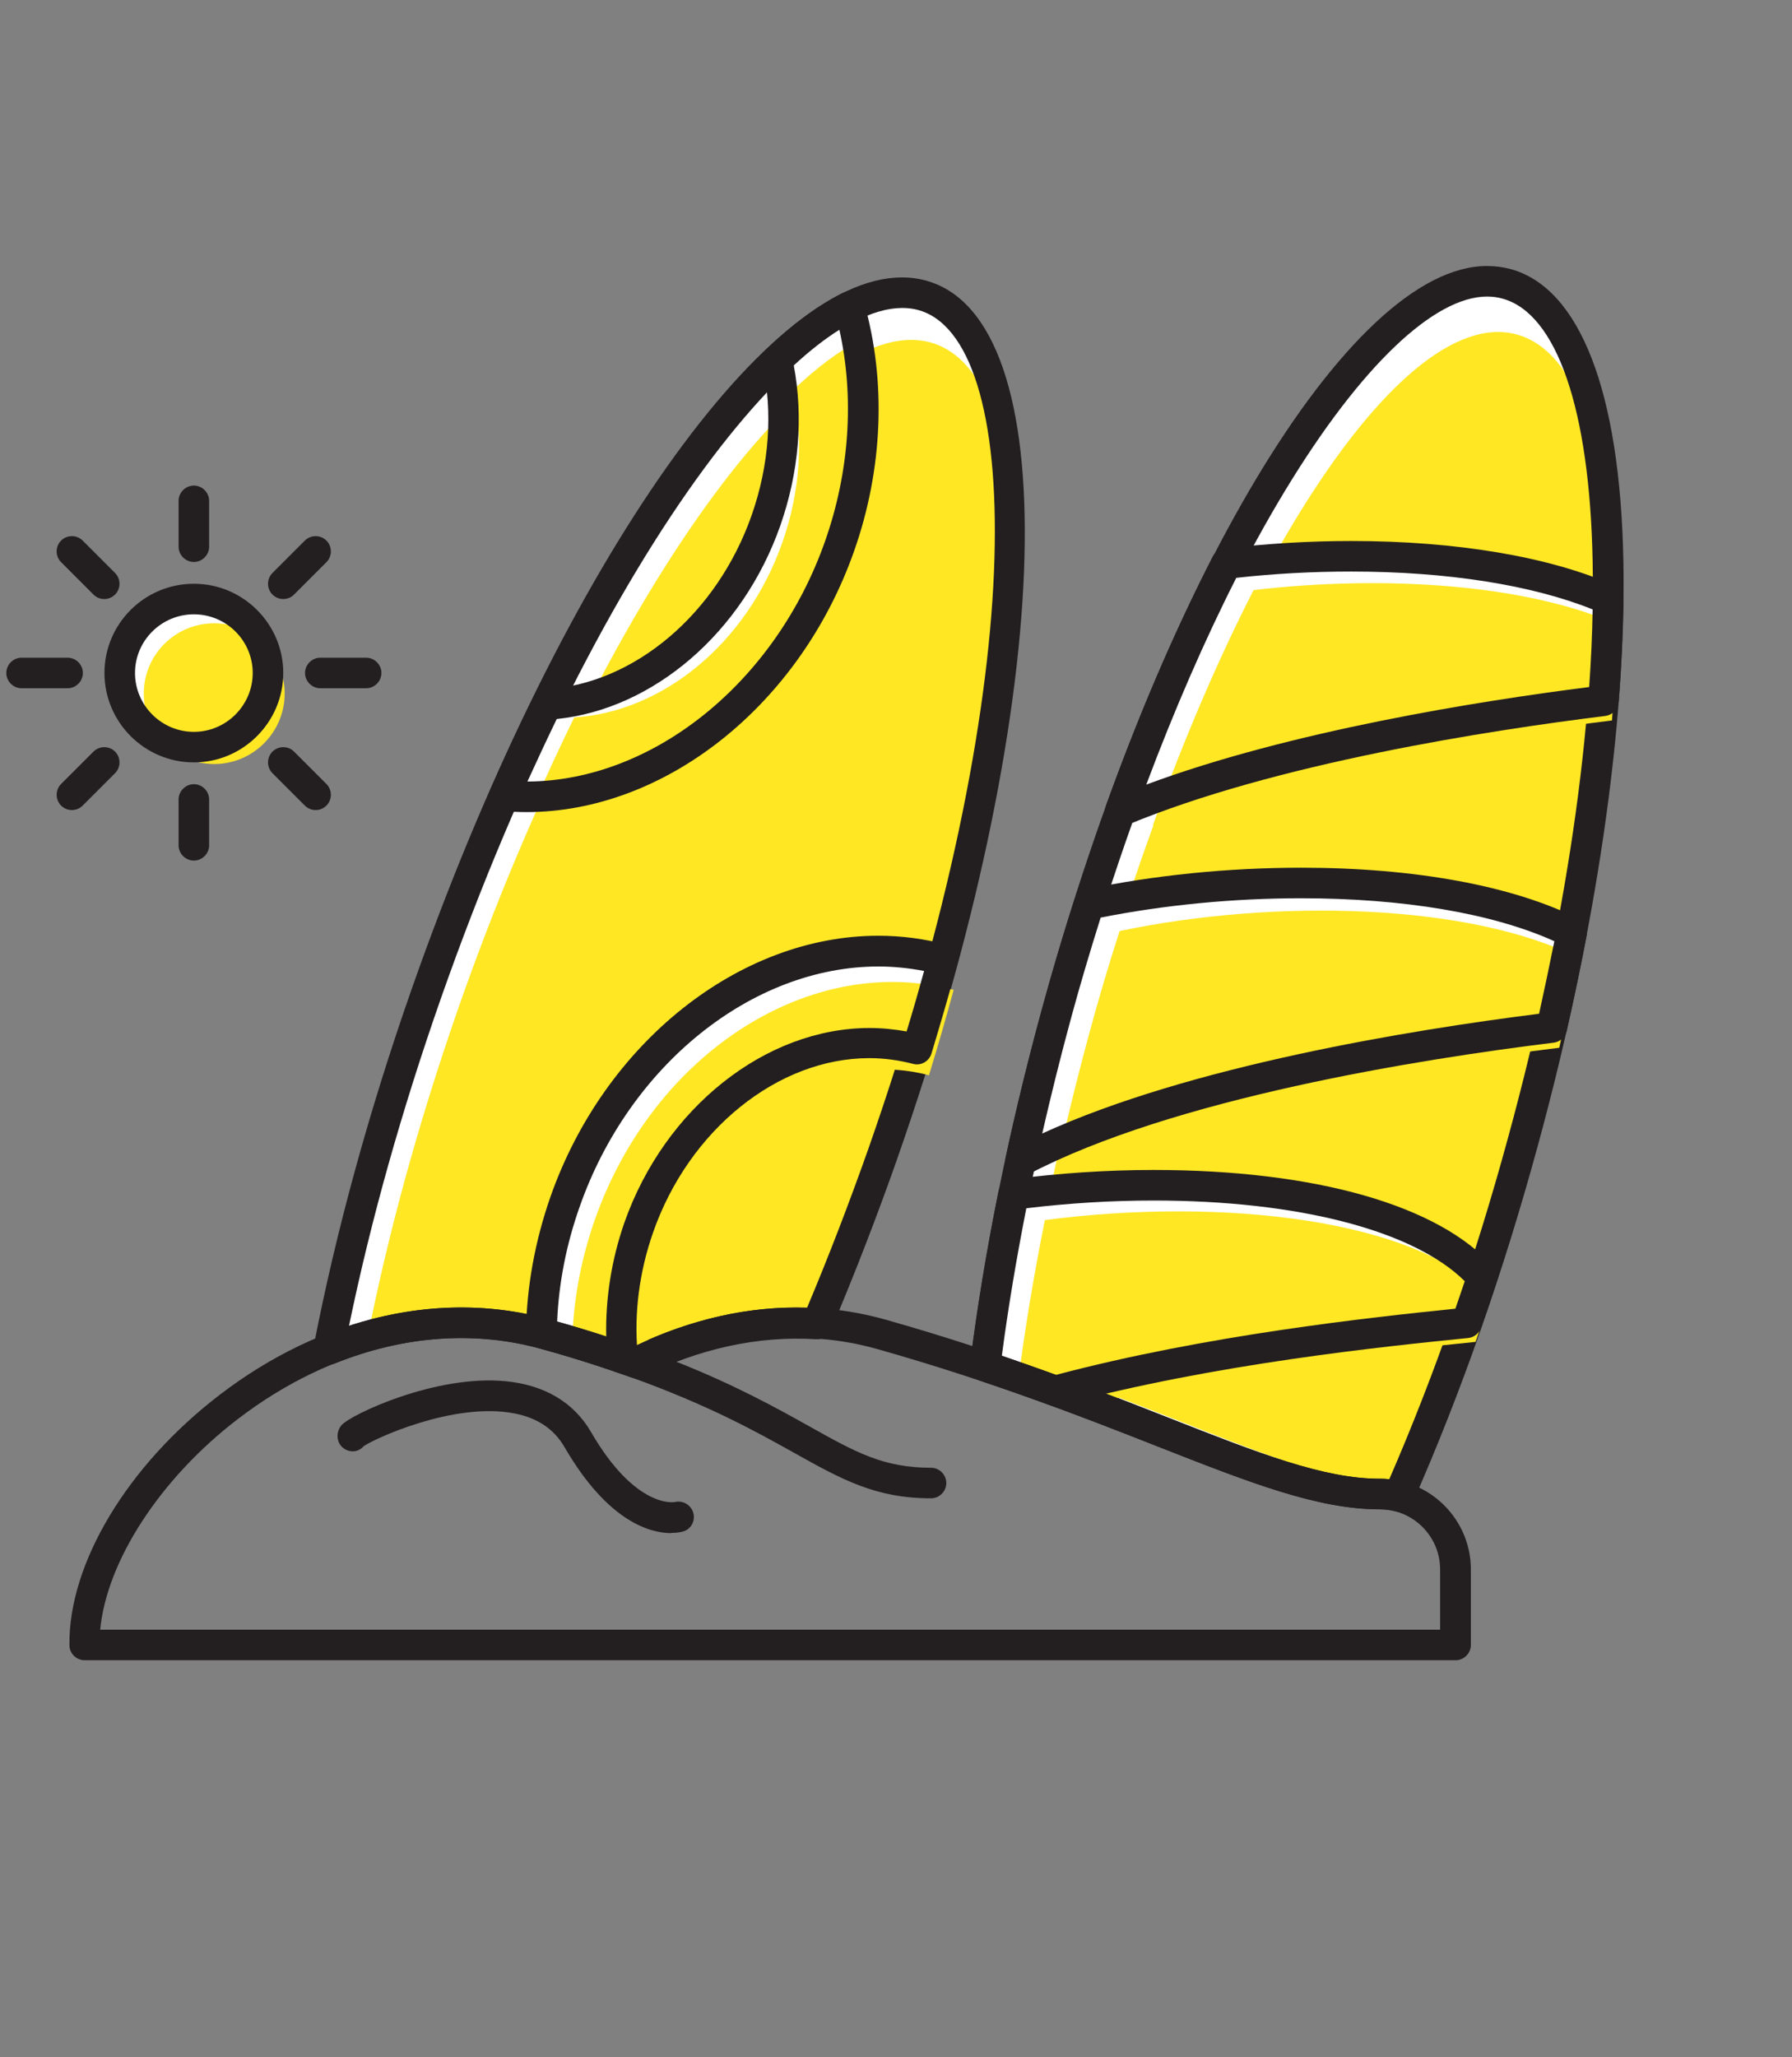 <?xml version="1.0" encoding="UTF-8"?>
<svg id="_11" data-name="11" xmlns="http://www.w3.org/2000/svg" viewBox="0 0 88 101">
  <rect x="0" y="0" width="88" height="101" fill="#808080" stroke="none"/>
  <defs>
    <style>
      .cls-1 {
        fill: #fff;
      }

      .cls-2 {
        fill: #ffe724;
      }

      .cls-3 {
        fill: #231f20;
      }
    </style>
  </defs>
  <g>
    <path class="cls-1" d="m73.98,13.93c6.33,1.73,6.69,20.58.81,42.1-1.74,6.41-3.85,12.32-6.11,17.43-.29-.07-.61-.11-.92-.11-4.53,0-9.92-3.12-19.38-6.27.67-5.33,1.83-11.2,3.49-17.3,5.89-21.52,15.78-37.57,22.1-35.85Z"/>
    <path class="cls-2" d="m74.48,16.42c6.02,1.64,6.36,19.55.77,40-1.66,6.09-3.66,11.71-5.81,16.56-.28-.07-.58-.11-.87-.11-4.3,0-9.43-2.96-18.41-5.96.64-5.06,1.74-10.64,3.32-16.43,5.59-20.44,14.99-35.7,21-34.06Z"/>
    <path class="cls-3" d="m68.68,74.21c-.06,0-.12,0-.18-.02-.25-.06-.5-.09-.74-.09-3.04,0-6.34-1.29-10.89-3.08-2.51-.99-5.35-2.1-8.72-3.23-.34-.11-.55-.45-.51-.8.7-5.57,1.88-11.42,3.51-17.4,5.7-20.83,15.1-36.53,21.87-36.53.4,0,.79.05,1.16.15,3.41.93,5.38,6.02,5.54,14.34.15,8.02-1.34,18.21-4.2,28.69-1.71,6.27-3.78,12.17-6.15,17.54-.12.28-.39.45-.69.45Zm-19.48-7.65c3.16,1.07,5.83,2.12,8.21,3.06,4.4,1.73,7.58,2.98,10.34,2.98.16,0,.31,0,.47.03,2.24-5.15,4.21-10.8,5.84-16.79,2.83-10.34,4.3-20.38,4.15-28.26-.14-7.48-1.76-12.19-4.43-12.92-.24-.07-.5-.1-.76-.1-5.16,0-14.44,13.55-20.42,35.43-1.55,5.69-2.7,11.27-3.4,16.58Z"/>
  </g>
  <g>
    <path class="cls-1" d="m72.78,62.72c-.24.76-.5,1.5-.76,2.24-3.91.4-12.51,1.26-20.2,3.33-1.09-.4-2.24-.81-3.45-1.21.33-2.67.79-5.42,1.39-8.42,9.06-1.19,19.37-.09,23.01,4.07Z"/>
    <path class="cls-2" d="m73.18,63.75c-.23.72-.47,1.43-.72,2.13-3.71.38-11.88,1.2-19.19,3.17-1.04-.38-2.12-.77-3.28-1.15.32-2.54.75-5.15,1.32-8,8.61-1.13,18.41-.08,21.86,3.86Z"/>
    <path class="cls-3" d="m51.83,69.04c-.09,0-.17-.02-.26-.05-1.09-.4-2.22-.8-3.43-1.21-.34-.11-.55-.45-.51-.8.34-2.69.79-5.46,1.4-8.48.06-.31.32-.55.64-.6,2.31-.3,4.66-.46,6.98-.46,7.95,0,14.04,1.74,16.69,4.77.17.2.23.47.15.72-.25.77-.5,1.52-.76,2.26-.1.27-.34.47-.63.5-4.06.41-12.46,1.26-20.08,3.31-.06.02-.13.03-.2.03Zm-2.63-2.48c.92.32,1.81.63,2.66.94,7.4-1.96,15.43-2.82,19.61-3.25.15-.45.31-.89.46-1.35-2.5-2.48-8.16-3.96-15.28-3.96-2.08,0-4.18.13-6.25.38-.5,2.55-.9,4.93-1.2,7.23Z"/>
  </g>
  <g>
    <path class="cls-1" d="m77.17,45.79c-.29,1.53-.62,3.08-.98,4.66-6.87.85-18.93,2.8-26.08,6.56.51-2.36,1.1-4.78,1.77-7.23.5-1.84,1.04-3.63,1.59-5.37,8.05-1.69,18.14-1.43,23.71,1.38Z"/>
    <path class="cls-2" d="m77.5,47.01c-.28,1.45-.59,2.93-.93,4.43-6.52.8-17.99,2.66-24.78,6.24.49-2.24,1.05-4.54,1.68-6.87.47-1.75.98-3.45,1.51-5.1,7.65-1.61,17.23-1.36,22.52,1.31Z"/>
    <path class="cls-3" d="m50.11,57.76c-.16,0-.32-.05-.45-.15-.23-.18-.34-.47-.28-.76.51-2.36,1.11-4.81,1.78-7.27.46-1.7.98-3.47,1.6-5.4.08-.26.3-.45.56-.51,3.33-.7,6.99-1.07,10.58-1.07,5.57,0,10.41.89,13.62,2.51.3.15.46.48.4.81-.3,1.56-.63,3.14-.98,4.69-.07.31-.33.54-.64.58-6.59.81-18.7,2.73-25.83,6.48-.11.06-.23.09-.35.09Zm3.94-12.71c-.55,1.75-1.03,3.37-1.45,4.92-.52,1.91-.99,3.81-1.42,5.68,7.22-3.31,18.04-5.08,24.4-5.88.26-1.18.51-2.37.75-3.56-3-1.36-7.39-2.11-12.44-2.11-3.33,0-6.72.33-9.84.95Z"/>
  </g>
  <g>
    <path class="cls-1" d="m78.97,29.43c-.02,1.58-.09,3.23-.23,4.97-6.13.75-16.48,2.4-23.73,5.44,1.62-4.5,3.39-8.61,5.21-12.17,6.76-.8,14.09-.3,18.75,1.75Z"/>
    <path class="cls-2" d="m79.38,30.64c-.02,1.5-.09,3.07-.22,4.73-5.82.72-15.66,2.28-22.55,5.16,1.54-4.28,3.22-8.18,4.95-11.56,6.42-.75,13.38-.29,17.81,1.67Z"/>
    <path class="cls-3" d="m55.01,40.59c-.19,0-.37-.07-.52-.21-.22-.2-.29-.52-.19-.8,1.61-4.48,3.38-8.6,5.25-12.25.11-.22.33-.37.58-.4,2.06-.24,4.16-.37,6.22-.37,5.15,0,9.74.77,12.92,2.18.28.12.45.4.45.7-.02,1.63-.1,3.32-.23,5.02-.03.36-.3.64-.66.69-5.65.7-16.23,2.32-23.54,5.38-.09.04-.19.06-.29.06Zm5.7-12.22c-1.56,3.07-3.04,6.48-4.42,10.15,7.07-2.63,16.31-4.1,21.75-4.79.09-1.29.15-2.56.17-3.81-2.98-1.2-7.16-1.86-11.86-1.86-1.87,0-3.77.1-5.65.31Z"/>
  </g>
  <g>
    <path class="cls-1" d="m45.53,14.56c6.19,2.17,5.22,21-2.17,42.06-1.02,2.89-2.11,5.7-3.24,8.35-3.14-.2-6.21.57-8.92,1.92-1.27-.46-2.71-.92-4.34-1.38-3.71-1.06-7.41-.61-10.72.73,1.05-5.4,2.65-11.35,4.8-17.48,7.39-21.05,18.4-36.36,24.59-34.2Z"/>
    <path class="cls-2" d="m45.91,16.88c5.88,2.07,4.96,19.95-2.06,39.96-.97,2.75-2,5.41-3.07,7.93-2.98-.19-5.9.54-8.48,1.83-1.21-.44-2.57-.88-4.12-1.31-3.52-1-7.04-.58-10.19.69.99-5.13,2.52-10.78,4.56-16.61,7.02-20,17.48-34.54,23.36-32.49Z"/>
    <path class="cls-3" d="m31.2,67.65c-.09,0-.17-.01-.25-.04-1.33-.48-2.77-.94-4.29-1.36-3.27-.93-6.8-.69-10.24.7-.25.1-.55.06-.76-.12-.21-.17-.31-.45-.26-.72,1.1-5.66,2.72-11.58,4.83-17.59,7.1-20.23,17.22-34.9,24.06-34.9.51,0,1.01.08,1.48.25,6.68,2.35,5.93,21.24-1.71,43.02-1,2.85-2.1,5.68-3.25,8.4-.12.29-.42.48-.74.46-2.84-.18-5.76.47-8.54,1.85-.1.05-.22.08-.33.08Zm-8.55-3.46c1.5,0,2.98.21,4.41.61,1.44.4,2.81.84,4.09,1.29,2.75-1.32,5.66-1.99,8.48-1.88,1.07-2.54,2.08-5.17,3.02-7.83,7.85-22.38,7.7-39.32,2.63-41.1-4.99-1.76-15.69,11.13-23.63,33.74-1.92,5.48-3.44,10.88-4.51,16.07,1.84-.6,3.69-.9,5.52-.9Z"/>
  </g>
  <g>
    <path class="cls-1" d="m24.77,39.08c.68-1.55,1.38-3.04,2.08-4.48,4.52-.27,8.91-3.77,10.76-9.04.95-2.7,1.09-5.43.55-7.87,1.23-1.18,2.42-2.06,3.54-2.62,1.02,3.57.95,7.71-.47,11.76-2.76,7.88-9.72,12.85-16.46,12.26Z"/>
    <path class="cls-2" d="m26.22,39.48c.65-1.47,1.31-2.89,1.98-4.26,4.29-.26,8.46-3.58,10.22-8.59.9-2.56,1.03-5.16.53-7.48,1.17-1.12,2.3-1.96,3.36-2.49.97,3.4.9,7.33-.45,11.17-2.63,7.49-9.23,12.2-15.64,11.65Z"/>
    <path class="cls-3" d="m25.85,39.87c-.38,0-.76-.02-1.15-.05-.24-.02-.46-.16-.58-.37-.12-.21-.14-.46-.04-.68.69-1.55,1.39-3.07,2.1-4.51.12-.24.36-.4.63-.42,4.34-.26,8.4-3.7,10.1-8.54.87-2.48,1.05-5.06.53-7.46-.06-.25.02-.52.21-.7,1.28-1.23,2.53-2.15,3.72-2.75.2-.1.43-.11.64-.02.21.09.36.27.42.48,1.1,3.85.93,8.19-.49,12.21-2.65,7.54-9.26,12.81-16.09,12.81Zm1.49-4.57c-.48.99-.96,2.02-1.44,3.07,6.18-.03,12.19-4.88,14.62-11.81,1.2-3.41,1.44-7.06.7-10.37-.72.45-1.47,1.04-2.24,1.75.48,2.55.25,5.26-.66,7.86-1.84,5.25-6.22,9.01-10.98,9.5Z"/>
  </g>
  <g>
    <path class="cls-1" d="m46.31,47.11c-.39,1.45-.82,2.91-1.28,4.41-5.41-1.43-11.42,2.35-13.67,8.76-.76,2.15-.99,4.35-.78,6.4-1.12-.39-2.35-.78-3.72-1.16l-.27-.08c.03-2.1.41-4.28,1.16-6.42,3.05-8.71,11.21-13.85,18.56-11.9Z"/>
    <path class="cls-2" d="m46.83,48.6c-.37,1.38-.78,2.77-1.21,4.19-5.14-1.36-10.85,2.23-12.98,8.32-.72,2.05-.94,4.13-.74,6.08-1.06-.37-2.23-.74-3.54-1.1l-.26-.08c.03-2,.39-4.06,1.1-6.1,2.9-8.27,10.65-13.16,17.63-11.31Z"/>
    <path class="cls-3" d="m30.59,67.43c-.08,0-.17-.01-.25-.04-1.29-.45-2.49-.82-3.68-1.15l-.3-.09c-.32-.1-.53-.39-.53-.73.03-2.24.44-4.48,1.2-6.66,2.65-7.55,9.27-12.82,16.1-12.82,1.14,0,2.27.15,3.36.44.19.05.36.18.46.35.1.17.13.38.07.57-.4,1.46-.82,2.91-1.28,4.43-.12.38-.52.61-.91.5-.69-.18-1.41-.28-2.14-.28-4.49,0-8.86,3.52-10.62,8.56-.67,1.92-.94,3.96-.76,5.91.03.08.04.16.04.24,0,.41-.33.75-.75.75,0,0-.01,0-.02,0Zm-3.23-2.55c.78.22,1.58.46,2.41.73-.04-1.87.26-3.77.89-5.58,1.98-5.63,6.93-9.56,12.04-9.56.61,0,1.22.06,1.82.17.31-1.01.59-1.99.86-2.97-.73-.14-1.49-.22-2.24-.22-6.21,0-12.25,4.86-14.68,11.81-.65,1.84-1.02,3.73-1.1,5.61Z"/>
  </g>
  <path class="cls-3" d="m71.47,81.51H4.16c-.41,0-.75-.33-.75-.74-.05-4.01,2.85-8.83,7.39-12.3,5.03-3.85,10.96-5.18,16.27-3.67,1.44.4,2.81.84,4.09,1.29,2.95-1.41,7.41-2.7,12.37-1.29,5.75,1.63,10.26,3.4,13.89,4.82,4.4,1.73,7.59,2.98,10.35,2.98,2.46,0,4.46,2,4.46,4.45v3.71c0,.41-.34.75-.75.75Zm-66.53-1.5h65.78v-2.96c0-1.63-1.33-2.95-2.96-2.95-3.05,0-6.34-1.29-10.9-3.08-3.59-1.41-8.07-3.17-13.75-4.78-3.8-1.08-7.3-.41-9.93.6,2.97,1.18,4.94,2.28,6.57,3.19,2.27,1.27,3.63,2.03,5.97,2.03.41,0,.75.34.75.75s-.34.75-.75.75c-2.72,0-4.39-.93-6.7-2.22-1.88-1.05-4.23-2.36-8.08-3.74,0,0,0,0,0,0-1.33-.48-2.77-.94-4.29-1.36-4.86-1.38-10.31-.14-14.96,3.42-3.82,2.92-6.45,6.98-6.77,10.35Z"/>
  <path class="cls-3" d="m32.97,75.27c-1,0-3.09-.51-5.24-4.21-.52-.9-1.33-1.45-2.48-1.67-2.98-.58-6.97,1.29-7.4,1.62-.27.31-.72.32-1.03.05-.31-.27-.32-.77-.05-1.09.45-.52,4.61-2.49,8.05-2.16,1.91.18,3.36,1.04,4.2,2.49,2.21,3.81,4.11,3.45,4.13,3.44.4-.09.8.16.9.55.1.39-.12.79-.51.9-.07.02-.27.07-.58.07Z"/>
  <g>
    <path class="cls-1" d="m9.52,29.41c2.01,0,3.64,1.63,3.64,3.63s-1.63,3.64-3.64,3.64-3.64-1.63-3.64-3.64,1.63-3.63,3.64-3.63Z"/>
    <path class="cls-2" d="m10.52,30.6c1.91,0,3.46,1.55,3.46,3.45s-1.55,3.46-3.46,3.46-3.46-1.55-3.46-3.46,1.55-3.45,3.46-3.45Z"/>
    <path class="cls-3" d="m9.52,37.43c-2.42,0-4.39-1.97-4.39-4.39s1.97-4.38,4.39-4.38,4.39,1.97,4.39,4.38-1.97,4.39-4.39,4.39Zm0-7.27c-1.59,0-2.89,1.29-2.89,2.88s1.3,2.89,2.89,2.89,2.89-1.3,2.89-2.89-1.3-2.88-2.89-2.88Z"/>
  </g>
  <path class="cls-3" d="m9.52,27.59c-.41,0-.75-.34-.75-.75v-2.25c0-.41.34-.75.75-.75s.75.34.75.75v2.25c0,.41-.34.75-.75.75Z"/>
  <path class="cls-3" d="m13.91,29.41c-.19,0-.38-.07-.53-.22-.29-.29-.29-.77,0-1.06l1.59-1.59c.29-.29.77-.29,1.06,0,.29.29.29.77,0,1.06l-1.59,1.59c-.15.15-.34.22-.53.22Z"/>
  <path class="cls-3" d="m17.98,33.79h-2.25c-.41,0-.75-.34-.75-.75s.34-.75.75-.75h2.25c.41,0,.75.34.75.75s-.34.75-.75.75Z"/>
  <path class="cls-3" d="m15.5,39.77c-.19,0-.38-.07-.53-.22l-1.59-1.59c-.29-.29-.29-.77,0-1.06.29-.29.77-.29,1.06,0l1.59,1.59c.29.29.29.77,0,1.06-.15.15-.34.22-.53.22Z"/>
  <path class="cls-3" d="m9.52,42.25c-.41,0-.75-.34-.75-.75v-2.25c0-.41.34-.75.75-.75s.75.34.75.75v2.25c0,.41-.34.75-.75.75Z"/>
  <path class="cls-3" d="m3.53,39.77c-.19,0-.38-.07-.53-.22-.29-.29-.29-.77,0-1.06l1.59-1.59c.29-.29.77-.29,1.06,0s.29.77,0,1.06l-1.59,1.59c-.15.15-.34.22-.53.22Z"/>
  <path class="cls-3" d="m3.31,33.79H1.06c-.41,0-.75-.34-.75-.75s.34-.75.75-.75h2.26c.41,0,.75.34.75.75s-.34.75-.75.75Z"/>
  <path class="cls-3" d="m5.12,29.41c-.19,0-.38-.07-.53-.22l-1.59-1.59c-.29-.29-.29-.77,0-1.06.29-.29.77-.29,1.06,0l1.59,1.59c.29.29.29.77,0,1.06-.15.15-.34.22-.53.22Z"/>
</svg>
